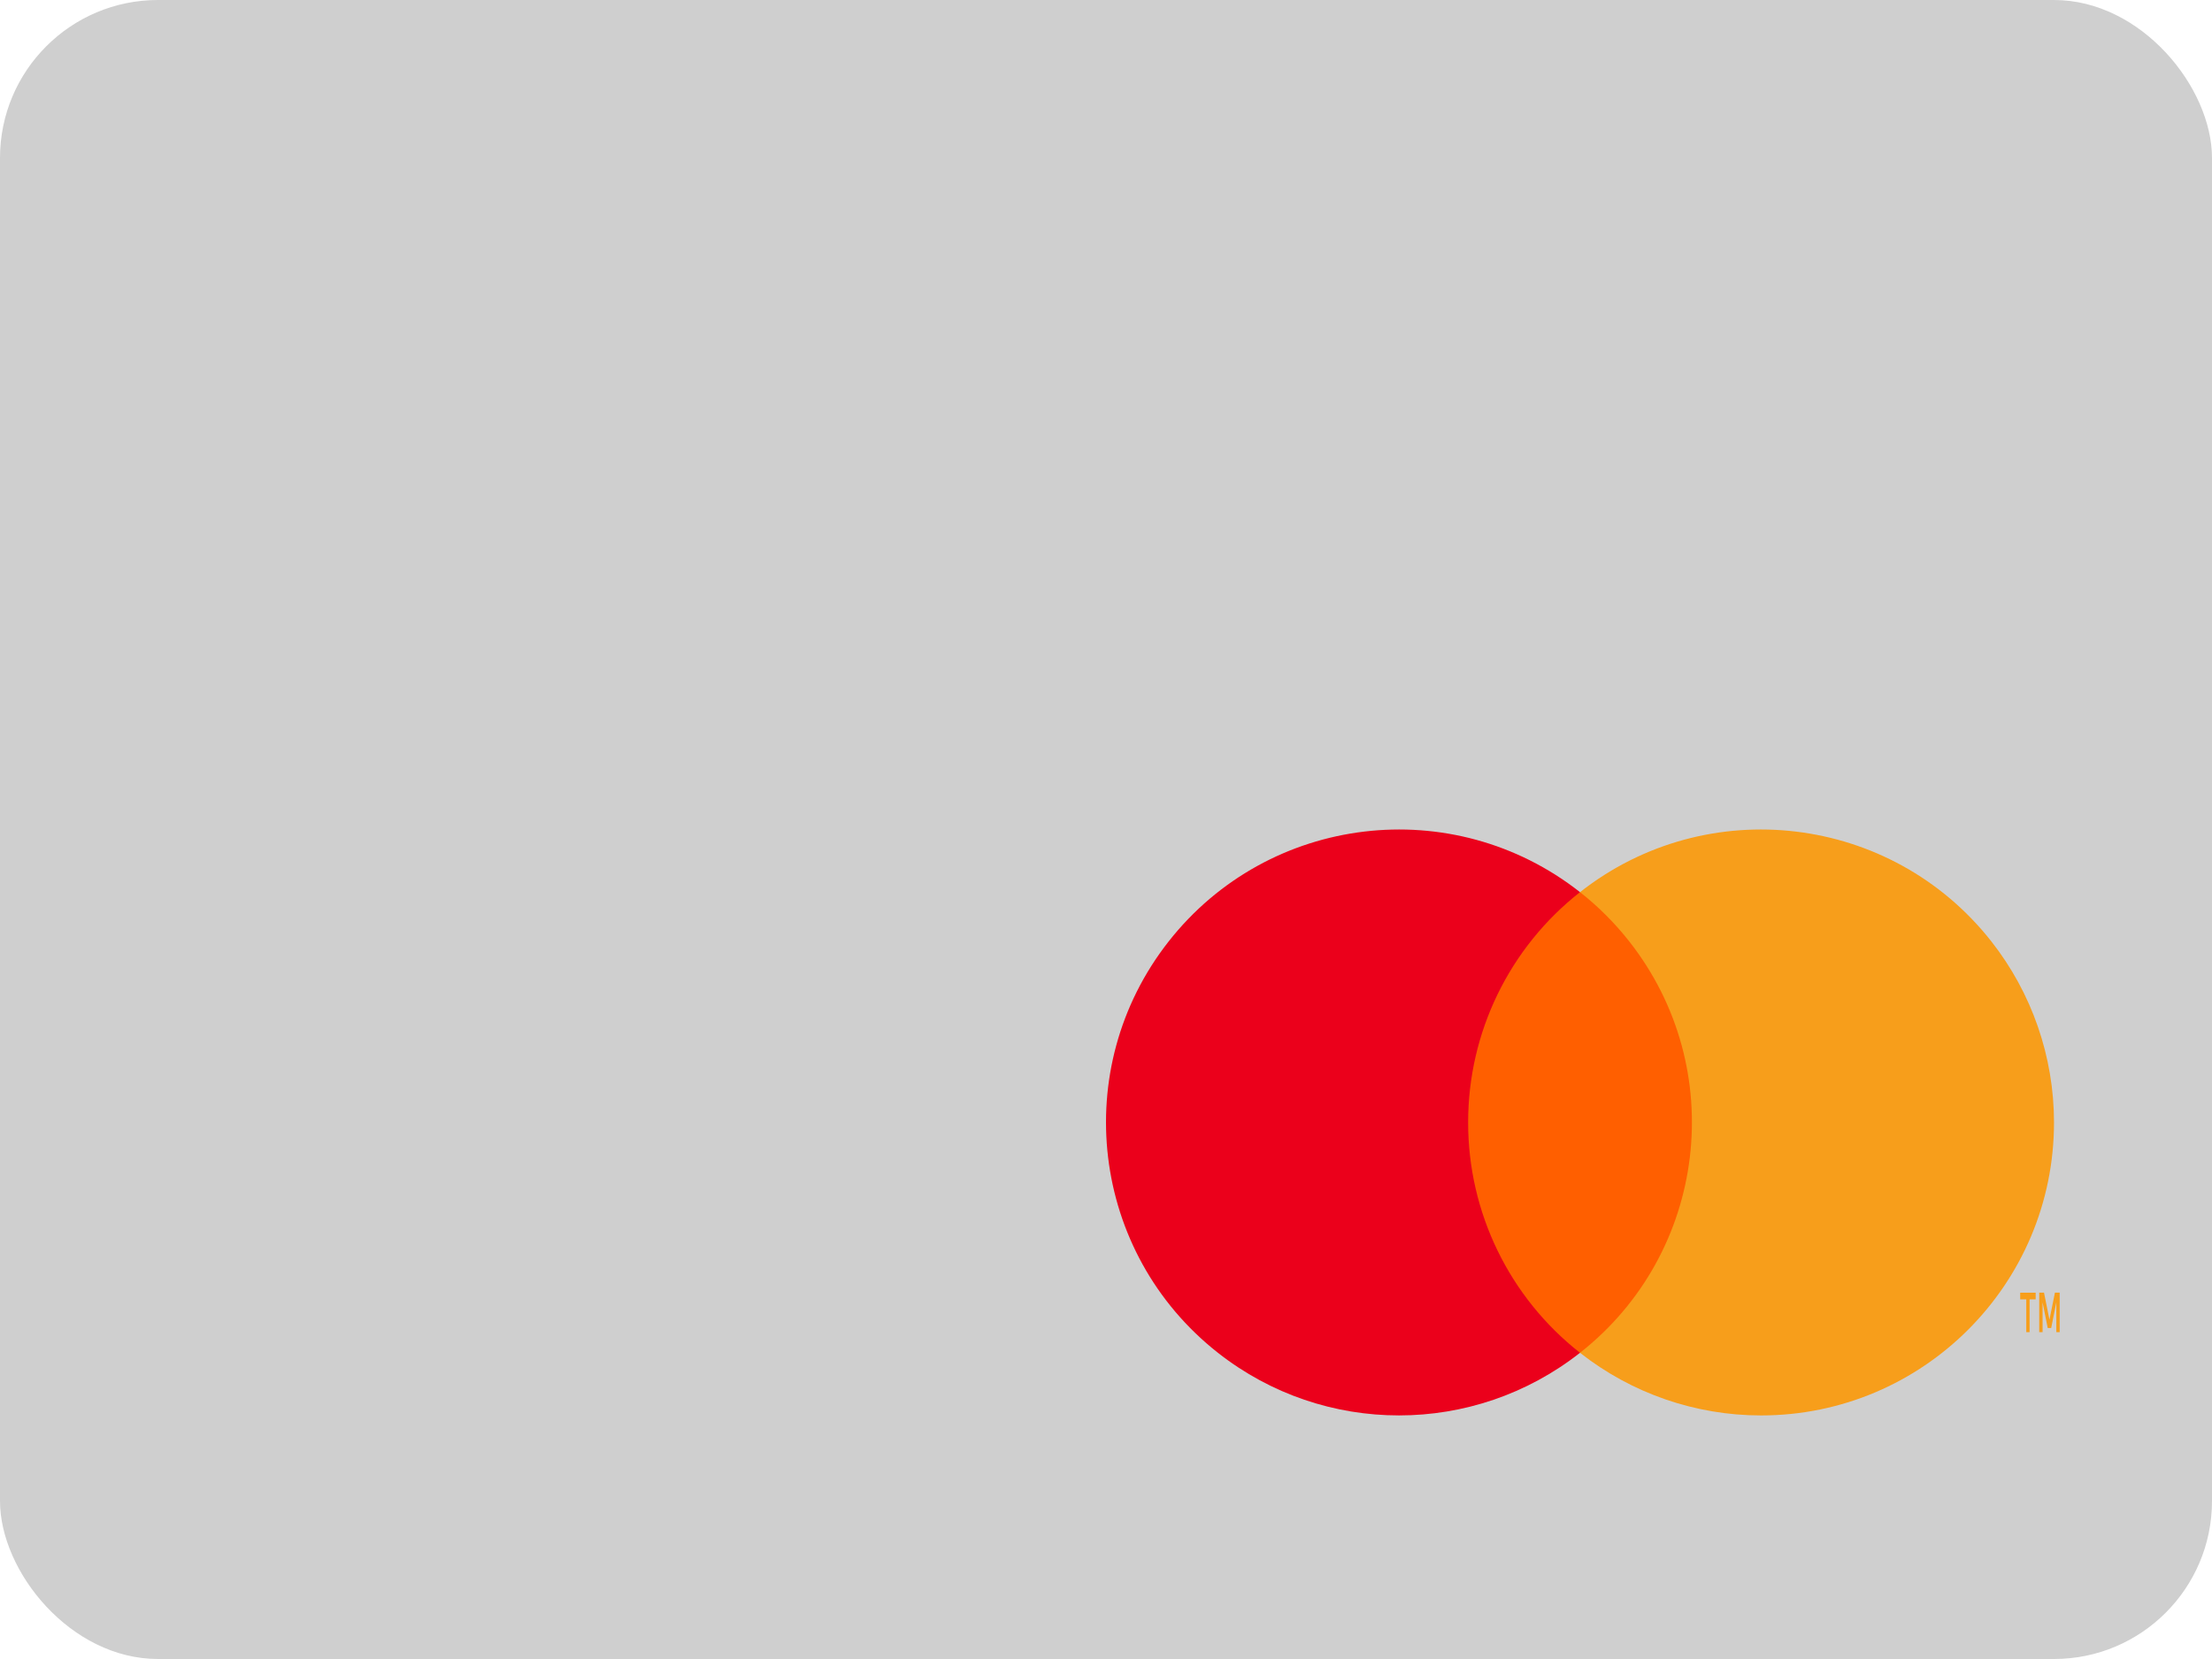 <?xml version="1.0" encoding="UTF-8"?>
<svg width="56px" height="42px" viewBox="0 0 56 42" version="1.1" xmlns="http://www.w3.org/2000/svg" xmlns:xlink="http://www.w3.org/1999/xlink">
    <title>C0869104-C5E2-46F7-8C96-F7531D508C7A</title>
    <g id="CBC-3---V1-Hi-fi" stroke="none" stroke-width="1" fill="none" fill-rule="evenodd">
        <g id="6200-Top-up-select-card" transform="translate(-32, -161)">
            <g id="Group-5" transform="translate(16, 145)">
                <g id="Payment-Card-Type/Visa-Copy" transform="translate(16, 16)">
                    <rect id="Rectangle" fill="#cfcfcf" x="0" y="0" width="56" height="42" rx="4"></rect>
                    <g id="Group-9" transform="translate(28, 21)">
                        <polygon id="Fill-1" fill="#FF5F00" points="8.756 13.248 15.245 13.248 15.245 1.586 8.756 1.586"></polygon>
                        <g id="Group-8">
                            <path d="M9.168,7.417 C9.166,5.141 10.21,2.991 12,1.586 C8.78,-0.945 4.117,-0.387 1.586,2.834 C-0.945,6.054 -0.387,10.717 2.834,13.248 C5.523,15.362 9.311,15.362 12,13.248 C10.21,11.843 9.166,9.693 9.168,7.417" id="Fill-2" fill="#EB001B"></path>
                            <path d="M24,7.417 C24,11.513 20.68,14.834 16.584,14.834 C14.922,14.834 13.307,14.275 12,13.248 C15.221,10.716 15.779,6.052 13.246,2.832 C12.882,2.369 12.464,1.95 12,1.586 C15.221,-0.945 19.883,-0.387 22.414,2.833 C23.441,4.14 24,5.755 24,7.417" id="Fill-4" fill="#F79E1B"></path>
                            <path d="M24.144,12.725 L24.144,11.725 L24.023,11.725 L23.885,12.412 L23.747,11.725 L23.626,11.725 L23.626,12.725 L23.711,12.725 L23.711,11.971 L23.841,12.621 L23.929,12.621 L24.059,11.968 L24.059,12.725 L24.144,12.725 Z M23.382,12.725 L23.382,11.895 L23.536,11.895 L23.536,11.726 L23.144,11.726 L23.144,11.895 L23.298,11.895 L23.298,12.725 L23.382,12.725 Z" id="Fill-6" fill="#F79E1B"></path>
                        </g>
                    </g>
                </g>
            </g>
        </g>
    </g>
</svg>